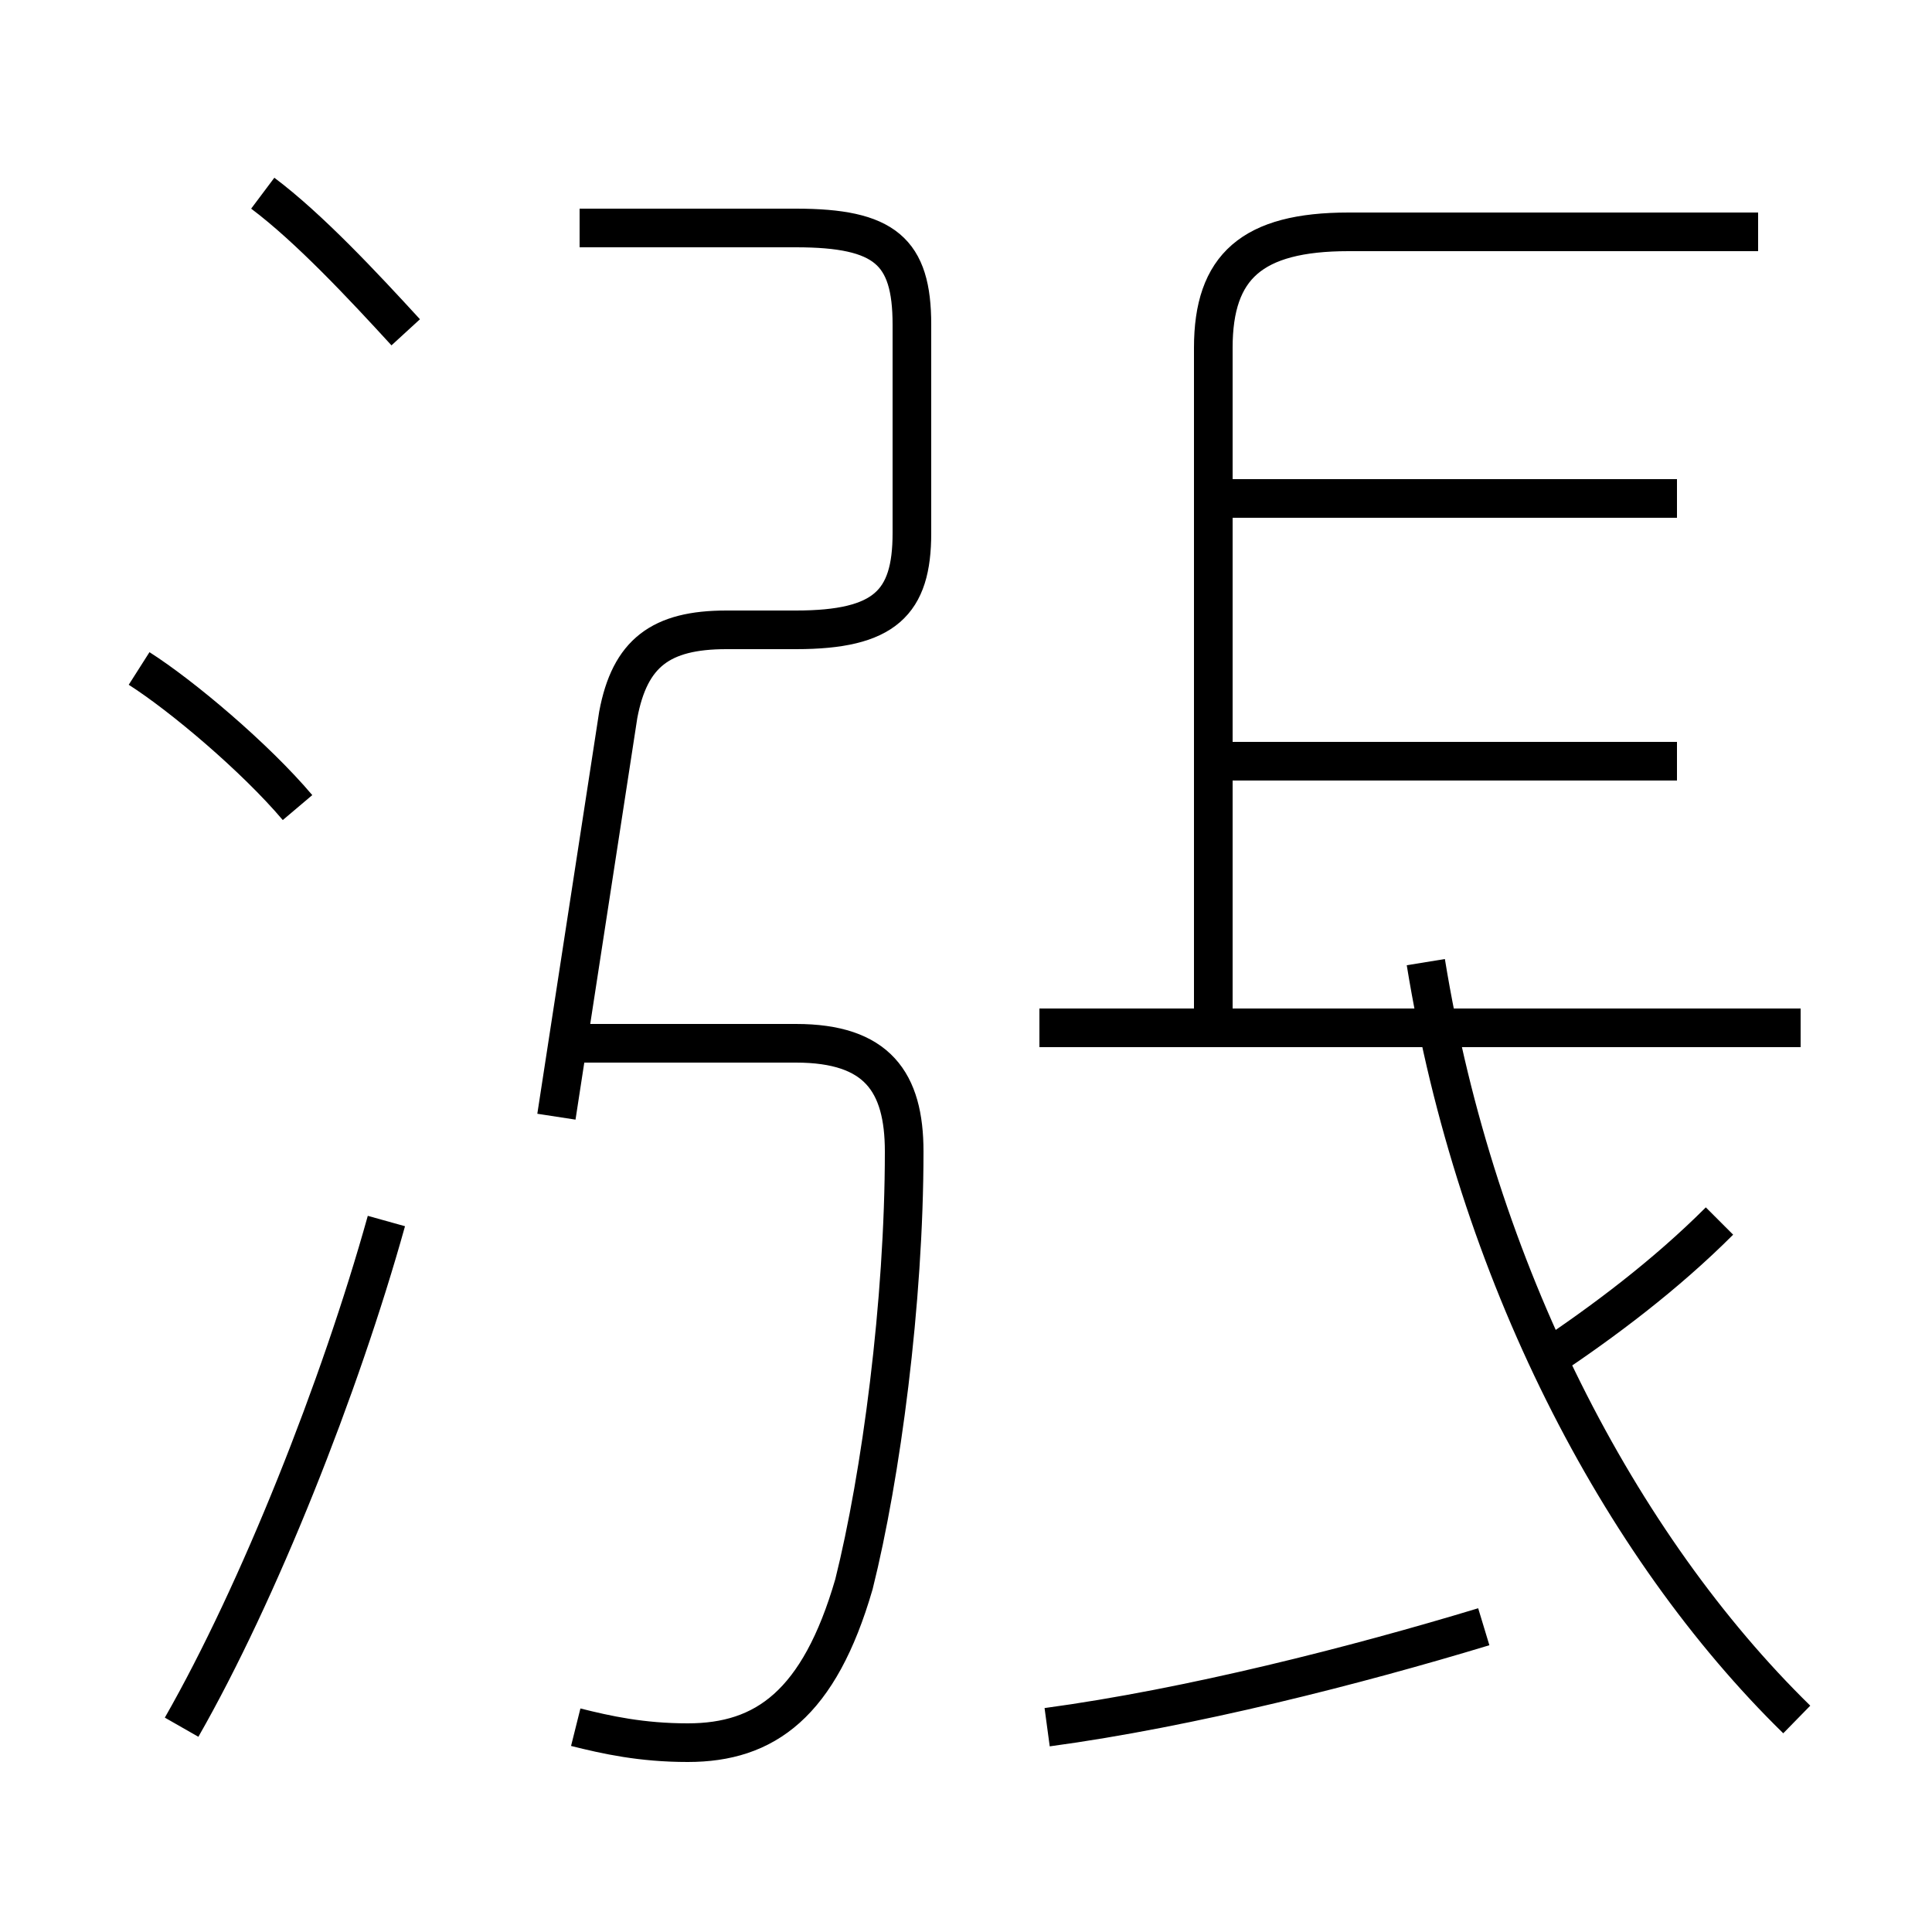 <?xml version='1.0' encoding='utf8'?>
<svg viewBox="0.0 -6.0 50.0 50.0" version="1.1" xmlns="http://www.w3.org/2000/svg">
<rect x="0.0" y="-6.0" width="50.0" height="50.0" fill="#808080" stroke="none"/>
<rect x="-1000" y="-1000" width="2000" height="2000" stroke="white" fill="white"/>
<g style="fill:white;stroke:#000000;  stroke-width:1">
<path d="M 46.5 0.5 C 41.9 -4.0 38.2 -11.1 36.9 -19.1 M 4.7 0.7 C 6.7 -2.8 8.8 -8.1 10.0 -12.4 M 14.9 0.7 C 15.7 0.9 16.6 1.1 17.8 1.1 C 19.8 1.1 21.2 0.1 22.1 -3.0 C 22.8 -5.8 23.4 -10.3 23.4 -14.2 C 23.4 -16.0 22.7 -17.0 20.6 -17.0 L 14.8 -17.0 M 7.7 -23.1 C 6.6 -24.4 4.7 -26.0 3.6 -26.7 M 27.1 0.7 C 30.8 0.2 35.1 -0.9 38.4 -1.9 M 14.4 -15.1 L 16.0 -25.5 C 16.3 -27.1 17.1 -27.7 18.8 -27.7 L 20.6 -27.7 C 22.9 -27.7 23.6 -28.4 23.6 -30.2 L 23.6 -35.6 C 23.6 -37.5 22.9 -38.1 20.6 -38.1 L 15.0 -38.1 M 10.5 -35.4 C 9.4 -36.6 8.0 -38.1 6.8 -39.0 M 46.6 -17.4 L 26.9 -17.4 M 40.0 -8.8 C 41.5 -9.8 43.1 -11.0 44.5 -12.4 M 43.4 -24.3 L 31.1 -24.3 M 43.4 -31.1 L 31.1 -31.1 M 45.5 -38.0 L 34.9 -38.0 C 32.4 -38.0 31.4 -37.1 31.4 -35.0 L 31.4 -17.6" transform="translate(0.0, 38.0)" />
</g>
</svg>
